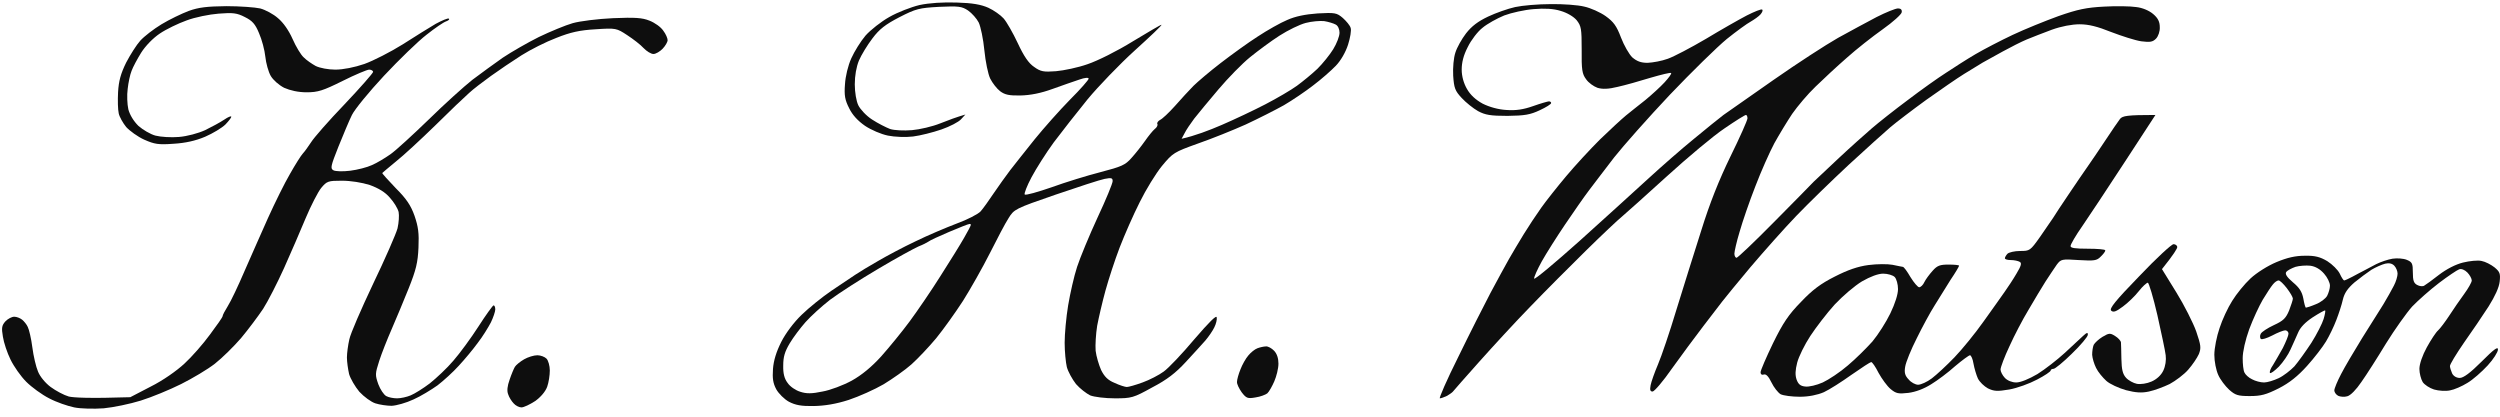 <svg width="222" height="37" viewBox="0 0 222 37" fill="none" xmlns="http://www.w3.org/2000/svg">
<path d="M46.537 31.909C46.188 32.111 45.82 32.413 45.723 32.574C45.626 32.735 45.413 33.238 45.258 33.701C45.045 34.285 45.006 34.728 45.123 35.009C45.2 35.271 45.432 35.633 45.607 35.815C45.781 36.016 46.091 36.177 46.304 36.177C46.517 36.177 47.06 35.915 47.525 35.613C48.028 35.251 48.435 34.768 48.59 34.345C48.726 33.963 48.823 33.319 48.823 32.896C48.823 32.493 48.687 32.01 48.532 31.849C48.377 31.688 48.009 31.547 47.718 31.547C47.408 31.547 46.885 31.708 46.537 31.909Z" fill="#0E0E0E"/>
<path d="M111.666 30.923C111.433 31.004 111.065 31.305 110.852 31.567C110.62 31.829 110.31 32.392 110.155 32.795C109.981 33.218 109.845 33.721 109.845 33.902C109.826 34.104 110.039 34.526 110.271 34.848C110.678 35.372 110.794 35.412 111.492 35.291C111.918 35.231 112.383 35.05 112.538 34.929C112.693 34.788 112.964 34.305 113.158 33.862C113.351 33.419 113.526 32.715 113.526 32.292C113.526 31.809 113.39 31.406 113.138 31.145C112.925 30.923 112.596 30.742 112.421 30.762C112.228 30.762 111.879 30.843 111.666 30.923Z" fill="#0E0E0E"/>
<path d="M16.762 0.97C16.123 1.211 15.038 1.735 14.341 2.157C13.643 2.58 12.81 3.224 12.461 3.607C12.132 3.969 11.57 4.855 11.202 5.559C10.718 6.546 10.543 7.19 10.485 8.176C10.447 8.901 10.466 9.746 10.543 10.068C10.602 10.37 10.912 10.914 11.202 11.276C11.512 11.618 12.229 12.142 12.81 12.403C13.721 12.806 14.069 12.866 15.406 12.766C16.452 12.705 17.363 12.504 18.215 12.142C18.912 11.84 19.707 11.357 20.017 11.055C20.307 10.753 20.54 10.451 20.54 10.37C20.54 10.27 20.249 10.39 19.9 10.632C19.571 10.853 18.796 11.276 18.215 11.558C17.595 11.84 16.626 12.101 15.89 12.162C15.193 12.222 14.263 12.162 13.798 12.041C13.352 11.92 12.675 11.518 12.287 11.175C11.861 10.753 11.531 10.209 11.396 9.706C11.299 9.263 11.26 8.458 11.338 7.894C11.396 7.351 11.551 6.606 11.687 6.284C11.803 5.962 12.19 5.237 12.539 4.674C12.907 4.09 13.585 3.385 14.185 2.983C14.747 2.6 15.832 2.077 16.568 1.815C17.304 1.533 18.602 1.272 19.416 1.211C20.675 1.111 21.043 1.151 21.741 1.513C22.399 1.835 22.671 2.137 23 2.942C23.252 3.506 23.503 4.452 23.562 5.036C23.62 5.6 23.833 6.385 24.046 6.747C24.259 7.109 24.763 7.552 25.228 7.794C25.77 8.035 26.487 8.196 27.223 8.196C28.23 8.196 28.676 8.055 30.419 7.19C31.543 6.626 32.608 6.183 32.783 6.183C32.977 6.183 33.132 6.284 33.132 6.385C33.132 6.485 31.988 7.794 30.594 9.263C29.199 10.713 27.862 12.242 27.63 12.625C27.378 13.007 27.049 13.47 26.894 13.631C26.739 13.792 26.216 14.618 25.751 15.443C25.266 16.268 24.395 18.04 23.794 19.368C23.194 20.697 22.264 22.831 21.702 24.099C21.16 25.367 20.501 26.756 20.23 27.179C19.978 27.581 19.765 27.984 19.765 28.085C19.765 28.165 19.261 28.89 18.641 29.715C18.041 30.541 17.014 31.708 16.375 32.292C15.677 32.936 14.476 33.782 13.391 34.325L11.57 35.271C7.928 35.392 6.534 35.311 6.107 35.211C5.681 35.09 4.964 34.708 4.499 34.365C4.034 34.023 3.55 33.439 3.376 32.996C3.201 32.594 2.969 31.608 2.872 30.843C2.775 30.078 2.582 29.252 2.465 29.031C2.368 28.809 2.136 28.528 1.962 28.387C1.787 28.246 1.477 28.125 1.264 28.125C1.051 28.125 0.702 28.306 0.489 28.528C0.16 28.89 0.121 29.111 0.257 29.896C0.334 30.42 0.644 31.346 0.935 31.93C1.226 32.533 1.845 33.419 2.33 33.902C2.814 34.385 3.725 35.05 4.364 35.372C5.003 35.714 6.01 36.056 6.592 36.177C7.173 36.298 8.354 36.318 9.207 36.258C10.059 36.177 11.531 35.875 12.5 35.573C13.469 35.271 15.077 34.607 16.084 34.104C17.091 33.6 18.447 32.795 19.087 32.292C19.726 31.789 20.772 30.762 21.411 30.017C22.051 29.252 22.922 28.085 23.368 27.42C23.794 26.756 24.627 25.126 25.228 23.797C25.828 22.468 26.68 20.476 27.145 19.368C27.61 18.261 28.23 17.053 28.521 16.691C29.025 16.087 29.141 16.047 30.361 16.047C31.155 16.047 32.144 16.208 32.841 16.43C33.616 16.711 34.216 17.074 34.623 17.557C34.972 17.939 35.321 18.503 35.398 18.825C35.456 19.127 35.417 19.771 35.301 20.274C35.166 20.777 34.197 22.992 33.132 25.206C32.085 27.42 31.117 29.635 31.02 30.138C30.904 30.641 30.807 31.366 30.807 31.748C30.807 32.131 30.904 32.795 31 33.218C31.117 33.62 31.524 34.325 31.911 34.788C32.318 35.231 32.957 35.694 33.325 35.815C33.693 35.935 34.352 36.036 34.778 36.036C35.204 36.016 36.076 35.774 36.715 35.472C37.355 35.191 38.304 34.607 38.846 34.224C39.369 33.822 40.241 33.037 40.745 32.473C41.268 31.909 42.023 31.004 42.43 30.44C42.856 29.896 43.36 29.071 43.592 28.628C43.806 28.185 43.98 27.662 43.98 27.481C43.98 27.279 43.922 27.119 43.825 27.119C43.747 27.139 43.147 27.964 42.488 28.991C41.83 30.017 40.822 31.386 40.26 32.03C39.699 32.694 38.749 33.58 38.168 34.043C37.587 34.486 36.812 34.969 36.464 35.11C36.134 35.251 35.592 35.372 35.262 35.372C34.933 35.372 34.507 35.291 34.294 35.17C34.081 35.05 33.771 34.587 33.596 34.124C33.306 33.298 33.306 33.198 33.674 32.05C33.887 31.386 34.391 30.118 34.778 29.232C35.166 28.346 35.844 26.716 36.289 25.609C36.948 23.958 37.103 23.314 37.161 21.985C37.219 20.697 37.142 20.133 36.812 19.167C36.483 18.241 36.095 17.657 35.146 16.711C34.468 16.007 33.926 15.403 33.945 15.363C33.984 15.322 34.526 14.859 35.166 14.336C35.805 13.833 37.374 12.383 38.653 11.135C39.931 9.867 41.287 8.579 41.655 8.257C42.023 7.914 42.895 7.25 43.592 6.747C44.29 6.244 45.51 5.418 46.304 4.915C47.099 4.412 48.494 3.707 49.404 3.365C50.663 2.862 51.477 2.681 52.891 2.6C54.693 2.479 54.751 2.499 55.7 3.124C56.223 3.466 56.882 3.969 57.153 4.271C57.424 4.553 57.812 4.794 58.025 4.794C58.238 4.794 58.606 4.573 58.838 4.331C59.09 4.07 59.284 3.727 59.284 3.566C59.284 3.405 59.129 3.023 58.896 2.721C58.683 2.399 58.141 2.016 57.676 1.835C57.037 1.574 56.378 1.533 54.441 1.614C53.104 1.674 51.496 1.875 50.857 2.057C50.218 2.238 48.862 2.801 47.854 3.285C46.847 3.788 45.413 4.613 44.658 5.116C43.902 5.64 42.701 6.525 41.946 7.089C41.21 7.673 39.466 9.243 38.071 10.612C36.677 11.961 35.166 13.35 34.681 13.692C34.197 14.034 33.461 14.477 33.035 14.658C32.608 14.859 31.737 15.081 31.097 15.161C30.458 15.242 29.78 15.222 29.606 15.121C29.315 14.96 29.373 14.739 30.051 13.027C30.477 11.981 31 10.713 31.252 10.209C31.485 9.726 32.763 8.156 34.1 6.727C35.437 5.298 37.142 3.647 37.878 3.083C38.614 2.499 39.408 1.956 39.621 1.896C39.834 1.815 39.95 1.714 39.854 1.654C39.776 1.594 39.253 1.815 38.691 2.117C38.149 2.439 36.812 3.264 35.747 3.949C34.681 4.613 33.151 5.398 32.357 5.68C31.485 5.982 30.458 6.183 29.78 6.183C29.16 6.183 28.405 6.042 28.037 5.861C27.707 5.68 27.204 5.338 26.971 5.096C26.719 4.875 26.274 4.13 25.983 3.466C25.654 2.721 25.169 2.016 24.685 1.614C24.278 1.251 23.562 0.869 23.097 0.748C22.651 0.648 21.295 0.547 20.094 0.547C18.409 0.567 17.653 0.648 16.762 0.97Z" fill="#0E0E0E"/>
<path fill-rule="evenodd" clip-rule="evenodd" d="M84.952 0.225C86.366 0.265 87.122 0.406 87.761 0.688C88.246 0.909 88.846 1.332 89.117 1.634C89.388 1.936 89.95 2.922 90.376 3.828C90.919 4.996 91.345 5.62 91.829 5.942C92.41 6.364 92.682 6.405 93.766 6.324C94.464 6.264 95.723 6.002 96.576 5.7C97.467 5.398 99.171 4.553 100.605 3.667C101.961 2.842 103.104 2.177 103.143 2.198C103.201 2.238 102.135 3.244 100.779 4.472C99.443 5.68 97.544 7.653 96.576 8.82C95.626 9.988 94.27 11.719 93.573 12.645C92.895 13.571 92.004 14.98 91.597 15.745C91.19 16.51 90.919 17.215 90.996 17.275C91.093 17.355 92.159 17.053 93.379 16.631C94.6 16.188 96.556 15.584 97.738 15.282C99.578 14.799 99.927 14.658 100.469 14.034C100.818 13.652 101.36 12.967 101.67 12.524C101.98 12.081 102.368 11.598 102.542 11.457C102.716 11.337 102.833 11.115 102.775 11.014C102.716 10.914 102.833 10.753 103.007 10.652C103.201 10.572 103.782 10.028 104.324 9.424C104.847 8.82 105.603 8.015 105.971 7.633C106.339 7.27 107.424 6.344 108.393 5.6C109.361 4.855 110.833 3.788 111.686 3.244C112.538 2.681 113.72 2.016 114.301 1.775C115.018 1.453 115.89 1.272 117.013 1.191C118.544 1.111 118.698 1.131 119.241 1.594C119.551 1.875 119.88 2.258 119.938 2.479C120.016 2.681 119.9 3.365 119.706 3.969C119.493 4.633 119.067 5.378 118.621 5.841C118.214 6.264 117.323 7.049 116.626 7.572C115.928 8.116 114.766 8.901 114.01 9.344C113.255 9.766 111.744 10.531 110.62 11.055C109.497 11.558 107.598 12.323 106.378 12.746C104.247 13.511 104.15 13.571 103.181 14.739C102.639 15.403 101.748 16.852 101.205 17.959C100.644 19.067 99.849 20.878 99.423 21.985C98.997 23.093 98.435 24.824 98.164 25.81C97.893 26.796 97.564 28.206 97.428 28.93C97.312 29.655 97.254 30.641 97.292 31.145C97.35 31.648 97.583 32.413 97.777 32.855C98.067 33.439 98.377 33.761 98.978 34.003C99.404 34.204 99.907 34.365 100.062 34.365C100.217 34.365 100.857 34.184 101.457 33.963C102.077 33.741 102.93 33.298 103.336 32.996C103.763 32.694 104.983 31.406 106.048 30.138C107.366 28.608 108.024 27.944 108.044 28.185C108.083 28.366 107.986 28.769 107.831 29.071C107.676 29.393 107.327 29.896 107.036 30.239C106.746 30.561 105.971 31.426 105.293 32.151C104.402 33.117 103.627 33.721 102.31 34.406C100.644 35.331 100.469 35.372 98.997 35.372C98.145 35.372 97.157 35.251 96.808 35.11C96.479 34.949 95.897 34.506 95.549 34.104C95.219 33.681 94.851 33.017 94.735 32.594C94.638 32.191 94.541 31.205 94.541 30.44C94.541 29.655 94.677 28.165 94.851 27.119C95.026 26.072 95.374 24.522 95.646 23.696C95.917 22.871 96.731 20.898 97.467 19.308C98.203 17.738 98.803 16.288 98.803 16.087C98.803 15.805 98.706 15.765 98.087 15.886C97.68 15.966 95.704 16.611 93.708 17.295C90.144 18.523 90.047 18.583 89.563 19.368C89.272 19.811 88.536 21.22 87.897 22.489C87.257 23.757 86.173 25.669 85.514 26.716C84.836 27.763 83.77 29.252 83.131 30.037C82.492 30.802 81.504 31.849 80.942 32.352C80.38 32.855 79.257 33.641 78.463 34.124C77.668 34.587 76.273 35.211 75.363 35.513C74.239 35.875 73.251 36.036 72.263 36.056C71.159 36.076 70.636 35.976 70.055 35.674C69.648 35.452 69.144 34.949 68.931 34.567C68.641 34.023 68.583 33.6 68.641 32.755C68.699 32.01 68.931 31.245 69.377 30.359C69.764 29.595 70.501 28.608 71.198 27.944C71.837 27.32 73.019 26.374 73.813 25.83C74.608 25.287 75.576 24.642 75.944 24.401C76.312 24.159 77.223 23.596 77.978 23.173C78.734 22.73 80.206 21.945 81.272 21.442C82.337 20.918 84.003 20.214 84.952 19.852C85.901 19.509 86.87 19.006 87.083 18.765C87.296 18.523 87.819 17.798 88.246 17.154C88.672 16.53 89.33 15.604 89.698 15.121C90.067 14.638 91.054 13.41 91.868 12.383C92.701 11.357 94.115 9.766 95.026 8.84C95.936 7.935 96.672 7.089 96.672 6.988C96.672 6.868 96.343 6.888 95.839 7.069C95.394 7.21 94.328 7.592 93.476 7.894C92.43 8.277 91.5 8.458 90.628 8.478C89.621 8.498 89.234 8.418 88.807 8.096C88.517 7.874 88.129 7.371 87.936 6.988C87.742 6.606 87.509 5.459 87.412 4.472C87.316 3.466 87.083 2.359 86.909 1.996C86.734 1.654 86.308 1.171 85.96 0.929C85.417 0.567 85.127 0.527 83.402 0.607C81.62 0.708 81.349 0.768 79.857 1.533C78.618 2.177 78.094 2.58 77.475 3.405C77.029 3.989 76.487 4.875 76.273 5.378C76.041 5.942 75.905 6.727 75.905 7.492C75.905 8.196 76.041 8.981 76.215 9.344C76.39 9.706 76.932 10.29 77.436 10.612C77.959 10.954 78.676 11.316 79.044 11.457C79.431 11.578 80.264 11.618 80.981 11.558C81.678 11.498 82.802 11.236 83.499 10.954C84.197 10.672 84.972 10.39 85.727 10.169L85.34 10.592C85.127 10.833 84.352 11.236 83.596 11.498C82.841 11.759 81.717 12.041 81.078 12.122C80.439 12.202 79.431 12.162 78.85 12.041C78.249 11.92 77.358 11.538 76.816 11.175C76.177 10.733 75.692 10.209 75.402 9.605C75.034 8.881 74.956 8.478 75.034 7.492C75.072 6.787 75.305 5.821 75.596 5.177C75.867 4.573 76.428 3.667 76.855 3.164C77.3 2.661 78.249 1.916 78.966 1.513C79.702 1.09 80.903 0.627 81.659 0.446C82.511 0.265 83.732 0.185 84.952 0.225ZM113.623 3.164C112.867 3.647 111.705 4.512 111.008 5.076C110.31 5.64 109.051 6.928 108.199 7.935C107.346 8.941 106.378 10.109 106.048 10.531C105.719 10.974 105.332 11.538 105.196 11.82L104.925 12.323C106.107 12.061 107.366 11.578 108.489 11.095C109.613 10.612 111.356 9.787 112.364 9.263C113.371 8.74 114.65 7.995 115.173 7.613C115.696 7.23 116.529 6.546 116.994 6.103C117.459 5.64 118.079 4.875 118.389 4.372C118.698 3.868 118.95 3.224 118.95 2.902C118.95 2.6 118.815 2.278 118.602 2.177C118.427 2.077 117.962 1.936 117.594 1.875C117.226 1.835 116.471 1.896 115.948 2.037C115.405 2.177 114.379 2.681 113.623 3.164ZM82.434 21.462C82.318 21.543 81.93 21.744 81.562 21.885C81.194 22.046 79.567 22.931 77.978 23.878C76.37 24.824 74.472 26.052 73.716 26.615C72.961 27.199 71.992 28.085 71.527 28.608C71.082 29.111 70.442 29.957 70.132 30.48C69.687 31.225 69.551 31.688 69.551 32.453C69.532 33.157 69.648 33.62 69.939 34.003C70.152 34.325 70.656 34.667 71.062 34.788C71.605 34.969 72.089 34.969 73.038 34.768C73.736 34.647 74.898 34.204 75.634 33.802C76.525 33.305 77.397 32.587 78.249 31.648C78.947 30.863 80.09 29.474 80.787 28.528C81.485 27.581 82.724 25.77 83.519 24.502C84.332 23.233 85.281 21.703 85.611 21.12C85.94 20.556 86.211 20.033 86.211 19.972C86.211 19.912 86.153 19.872 86.076 19.892C85.979 19.892 85.185 20.214 84.274 20.596C83.364 20.979 82.55 21.361 82.434 21.462Z" fill="#0E0E0E"/>
<path d="M134.545 0.627C133.905 0.768 132.821 1.151 132.143 1.473C131.251 1.896 130.69 2.318 130.186 2.962C129.799 3.466 129.372 4.231 129.237 4.674C129.082 5.137 129.004 6.002 129.043 6.727C129.12 7.814 129.198 8.055 129.799 8.7C130.167 9.102 130.825 9.626 131.251 9.867C131.891 10.209 132.356 10.29 133.867 10.29C135.397 10.27 135.881 10.189 136.734 9.787C137.296 9.525 137.76 9.243 137.741 9.142C137.741 9.062 137.644 9.001 137.547 9.001C137.451 9.001 136.811 9.183 136.133 9.424C135.281 9.726 134.603 9.827 133.77 9.766C133.053 9.726 132.259 9.505 131.658 9.203C131.038 8.861 130.573 8.438 130.263 7.894C129.973 7.391 129.799 6.767 129.799 6.183C129.799 5.559 129.953 4.915 130.341 4.17C130.632 3.566 131.232 2.781 131.658 2.459C132.065 2.117 132.937 1.634 133.576 1.372C134.215 1.131 135.397 0.869 136.191 0.809C137.179 0.728 137.954 0.768 138.593 0.97C139.155 1.131 139.736 1.473 140.008 1.795C140.414 2.318 140.453 2.54 140.453 4.412C140.434 6.183 140.492 6.566 140.841 7.029C141.054 7.351 141.519 7.673 141.848 7.794C142.294 7.935 142.836 7.914 143.65 7.713C144.289 7.572 145.587 7.21 146.555 6.908C147.524 6.626 148.338 6.425 148.396 6.485C148.454 6.546 148.183 6.908 147.815 7.311C147.447 7.713 146.672 8.418 146.11 8.881C145.529 9.324 144.754 9.968 144.366 10.27C143.979 10.592 142.952 11.538 142.08 12.383C141.228 13.229 139.872 14.698 139.078 15.644C138.284 16.59 137.276 17.859 136.85 18.463C136.424 19.067 135.726 20.113 135.32 20.777C134.913 21.442 134.312 22.448 134.002 22.992C133.692 23.555 132.937 24.904 132.356 26.011C131.774 27.119 130.477 29.675 129.489 31.708C128.481 33.721 127.764 35.372 127.861 35.372C127.958 35.372 128.249 35.271 128.501 35.15C128.733 35.009 128.966 34.848 129.024 34.768C129.082 34.687 130.128 33.5 131.348 32.131C132.569 30.762 134.603 28.548 135.901 27.219C137.179 25.891 139.407 23.656 140.841 22.247C142.274 20.838 143.708 19.489 144.037 19.227C144.347 18.966 146.129 17.376 148.008 15.665C149.868 13.974 152.173 12.041 153.142 11.397C154.111 10.733 154.944 10.209 155.04 10.209C155.118 10.209 155.176 10.35 155.176 10.511C155.176 10.672 154.498 12.202 153.665 13.893C152.638 16.007 151.825 18.04 151.069 20.476C150.449 22.408 149.461 25.589 148.861 27.521C148.28 29.454 147.543 31.628 147.233 32.352C146.923 33.077 146.633 33.902 146.575 34.204C146.497 34.627 146.536 34.768 146.749 34.768C146.904 34.768 147.698 33.842 148.493 32.694C149.306 31.567 150.546 29.876 151.263 28.95C151.98 28.024 152.735 27.038 152.948 26.756C153.161 26.474 154.285 25.105 155.447 23.716C156.629 22.328 158.45 20.274 159.515 19.167C160.6 18.04 162.692 16.007 164.184 14.618C165.676 13.249 167.342 11.739 167.865 11.296C168.388 10.853 169.841 9.746 171.061 8.861C172.282 7.995 173.793 6.948 174.413 6.566C175.032 6.183 175.769 5.74 176.059 5.559C176.35 5.398 177.144 4.955 177.841 4.573C178.539 4.19 179.488 3.707 179.972 3.506C180.457 3.305 181.445 2.922 182.2 2.64C183.033 2.338 183.982 2.157 184.68 2.157C185.474 2.157 186.268 2.359 187.469 2.842C188.419 3.204 189.6 3.587 190.143 3.667C190.937 3.768 191.169 3.727 191.46 3.425C191.654 3.224 191.809 2.781 191.789 2.419C191.789 1.936 191.634 1.614 191.208 1.251C190.86 0.949 190.259 0.688 189.697 0.627C189.194 0.547 187.915 0.527 186.849 0.587C185.28 0.668 184.505 0.829 182.781 1.433C181.619 1.855 179.779 2.6 178.713 3.103C177.648 3.607 176.175 4.372 175.42 4.814C174.664 5.257 173.502 6.002 172.805 6.465C172.107 6.908 170.577 7.995 169.415 8.881C168.252 9.746 166.799 10.894 166.218 11.397C165.637 11.9 164.32 13.068 163.312 14.014C162.305 14.96 161.298 15.906 161.065 16.128C160.852 16.369 159.244 17.98 157.539 19.711C155.815 21.462 154.304 22.891 154.207 22.891C154.111 22.891 154.014 22.73 154.014 22.529C154.014 22.348 154.207 21.462 154.479 20.576C154.73 19.691 155.35 17.879 155.873 16.55C156.377 15.222 157.152 13.491 157.559 12.726C157.985 11.961 158.702 10.773 159.147 10.109C159.612 9.444 160.523 8.357 161.22 7.693C161.898 7.029 163.138 5.881 163.99 5.137C164.843 4.372 166.276 3.244 167.187 2.6C168.097 1.956 168.853 1.272 168.872 1.09C168.911 0.869 168.795 0.748 168.543 0.748C168.33 0.748 167.477 1.09 166.644 1.513C165.831 1.936 164.281 2.781 163.215 3.365C162.15 3.969 159.574 5.64 157.501 7.089C155.428 8.539 153.413 9.948 153.045 10.209C152.677 10.491 151.495 11.437 150.43 12.323C149.364 13.188 147.524 14.799 146.362 15.866C145.199 16.933 142.449 19.429 140.259 21.402C138.07 23.354 136.269 24.864 136.23 24.743C136.211 24.602 136.521 23.918 136.908 23.213C137.315 22.489 138.245 21.019 138.981 19.932C139.717 18.845 140.666 17.476 141.112 16.892C141.538 16.309 142.565 15 143.34 13.974C144.134 12.967 146.362 10.451 148.28 8.418C150.217 6.385 152.483 4.17 153.336 3.466C154.188 2.781 155.157 2.077 155.467 1.916C155.777 1.735 156.183 1.453 156.338 1.272C156.493 1.09 156.571 0.889 156.474 0.849C156.396 0.788 155.796 1.03 155.118 1.372C154.459 1.714 152.832 2.64 151.495 3.446C150.159 4.231 148.628 5.036 148.105 5.217C147.563 5.418 146.769 5.559 146.304 5.579C145.703 5.579 145.354 5.438 144.948 5.096C144.657 4.814 144.211 4.029 143.94 3.325C143.553 2.298 143.282 1.936 142.584 1.433C142.1 1.09 141.247 0.708 140.686 0.587C140.143 0.446 138.787 0.346 137.683 0.366C136.598 0.366 135.184 0.486 134.545 0.627Z" fill="#0E0E0E"/>
<path fill-rule="evenodd" clip-rule="evenodd" d="M191.402 10.209L188.67 14.396C187.179 16.691 185.474 19.248 184.912 20.073C184.331 20.898 183.866 21.703 183.866 21.844C183.847 22.026 184.273 22.086 185.397 22.086C186.249 22.086 186.946 22.146 186.946 22.227C186.966 22.328 186.772 22.569 186.54 22.791C186.191 23.153 185.958 23.173 184.583 23.093C183.091 22.992 183.014 23.012 182.646 23.495C182.452 23.777 181.987 24.461 181.638 25.005C181.29 25.548 180.612 26.696 180.127 27.521C179.624 28.346 178.868 29.796 178.442 30.742C177.996 31.688 177.648 32.614 177.648 32.815C177.648 32.996 177.822 33.339 178.035 33.56C178.268 33.802 178.674 33.963 179.043 33.963C179.43 33.963 180.166 33.661 180.922 33.218C181.6 32.795 182.685 31.95 183.343 31.346C184.002 30.742 184.719 30.058 184.97 29.836C185.319 29.514 185.416 29.494 185.397 29.735C185.397 29.896 184.757 30.661 183.982 31.406C183.227 32.151 182.471 32.775 182.336 32.755C182.22 32.755 182.103 32.815 182.103 32.896C182.103 32.996 181.561 33.359 180.902 33.701C180.224 34.063 179.12 34.466 178.423 34.587C177.357 34.768 177.067 34.748 176.524 34.486C176.195 34.305 175.788 33.922 175.633 33.6C175.497 33.298 175.323 32.715 175.246 32.292C175.187 31.889 175.033 31.547 174.936 31.547C174.839 31.547 174.238 31.99 173.618 32.513C173.018 33.057 172.049 33.782 171.487 34.124C170.848 34.526 170.112 34.808 169.453 34.889C168.582 34.989 168.368 34.949 167.884 34.546C167.574 34.285 167.109 33.641 166.819 33.117C166.547 32.574 166.257 32.151 166.16 32.151C166.083 32.151 165.308 32.654 164.417 33.278C163.545 33.902 162.441 34.607 161.956 34.828C161.395 35.07 160.62 35.231 159.825 35.231C159.128 35.231 158.372 35.13 158.121 35.009C157.888 34.868 157.52 34.406 157.307 33.963C157.049 33.426 156.823 33.191 156.629 33.258C156.455 33.319 156.338 33.238 156.338 33.057C156.338 32.896 156.842 31.728 157.443 30.48C158.334 28.669 158.818 27.944 159.922 26.817C160.93 25.75 161.685 25.186 162.925 24.562C164.068 23.978 164.978 23.656 165.928 23.535C166.683 23.435 167.632 23.435 168.059 23.515C168.485 23.616 168.892 23.676 168.969 23.696C169.066 23.696 169.356 24.099 169.647 24.602C169.957 25.105 170.306 25.508 170.422 25.508C170.558 25.508 170.771 25.307 170.887 25.045C171.003 24.803 171.332 24.361 171.623 24.039C172.03 23.576 172.282 23.495 173.037 23.495C173.56 23.495 173.967 23.535 173.967 23.596C173.967 23.656 173.638 24.22 173.212 24.844C172.805 25.488 172.165 26.515 171.797 27.119C171.41 27.722 170.693 29.051 170.209 30.037C169.705 31.024 169.24 32.171 169.182 32.554C169.085 33.097 169.163 33.359 169.492 33.701C169.705 33.963 170.093 34.164 170.325 34.164C170.577 34.164 171.119 33.922 171.546 33.6C171.972 33.278 172.882 32.433 173.56 31.728C174.238 31.024 175.42 29.574 176.156 28.528C176.912 27.481 177.745 26.293 178.016 25.911C178.287 25.528 178.771 24.803 179.062 24.3C179.488 23.596 179.546 23.354 179.352 23.253C179.217 23.173 178.868 23.093 178.558 23.093C178.268 23.093 178.035 23.032 178.035 22.931C178.035 22.851 178.132 22.67 178.268 22.529C178.403 22.408 178.888 22.287 179.391 22.287C180.244 22.287 180.282 22.267 181.154 21.039C181.638 20.335 182.161 19.57 182.316 19.348C182.452 19.107 183.091 18.161 183.711 17.235C184.331 16.309 185.106 15.181 185.416 14.739C185.726 14.296 186.443 13.249 186.985 12.424C187.528 11.598 188.109 10.753 188.264 10.552C188.496 10.29 188.864 10.209 191.402 10.209ZM162.925 27.038C162.228 27.803 161.259 29.071 160.755 29.836C160.252 30.601 159.729 31.668 159.593 32.191C159.419 32.876 159.399 33.298 159.535 33.701C159.69 34.124 159.883 34.285 160.31 34.325C160.639 34.365 161.317 34.204 161.859 33.963C162.382 33.721 163.39 33.057 164.087 32.453C164.785 31.869 165.753 30.903 166.276 30.319C166.78 29.715 167.497 28.588 167.865 27.823C168.291 26.937 168.543 26.132 168.543 25.669C168.543 25.246 168.407 24.763 168.252 24.602C168.097 24.441 167.632 24.3 167.226 24.3C166.78 24.3 166.083 24.562 165.346 24.985C164.707 25.367 163.622 26.293 162.925 27.038Z" fill="#0E0E0E"/>
<path d="M189.969 24.522C187.838 26.716 187.295 27.4 187.47 27.581C187.663 27.763 187.896 27.682 188.516 27.219C188.961 26.897 189.6 26.273 189.93 25.85C190.259 25.428 190.627 25.105 190.724 25.105C190.821 25.105 191.208 26.394 191.576 27.984C191.925 29.554 192.274 31.165 192.313 31.547C192.371 31.97 192.293 32.513 192.099 32.916C191.906 33.319 191.518 33.681 191.053 33.882C190.647 34.063 190.085 34.144 189.755 34.084C189.446 34.023 189 33.782 188.787 33.54C188.496 33.218 188.399 32.815 188.38 31.869C188.38 31.205 188.341 30.52 188.341 30.4C188.322 30.259 188.089 29.997 187.818 29.836C187.373 29.554 187.276 29.574 186.695 29.916C186.365 30.118 186.017 30.44 185.92 30.621C185.842 30.802 185.784 31.185 185.784 31.507C185.804 31.809 185.959 32.332 186.133 32.674C186.307 33.037 186.733 33.54 187.043 33.822C187.353 34.104 188.148 34.466 188.787 34.647C189.639 34.868 190.182 34.909 190.821 34.768C191.305 34.667 192.119 34.365 192.661 34.104C193.184 33.822 193.94 33.258 194.308 32.835C194.695 32.392 195.102 31.789 195.257 31.446C195.47 30.903 195.451 30.681 195.025 29.433C194.753 28.669 193.959 27.098 193.262 25.971L191.983 23.898C193.049 22.569 193.339 22.066 193.339 21.945C193.339 21.804 193.184 21.683 193.01 21.683C192.836 21.683 191.46 22.952 189.969 24.522Z" fill="#0E0E0E"/>
<path fill-rule="evenodd" clip-rule="evenodd" d="M204.672 22.71C205.563 22.69 206.028 22.811 206.668 23.193C207.113 23.475 207.617 23.978 207.772 24.3C207.927 24.642 208.101 24.904 208.159 24.904C208.217 24.904 208.547 24.763 208.876 24.582C209.225 24.401 209.69 24.139 209.903 24.039C210.116 23.918 210.619 23.656 211.007 23.455C211.414 23.253 212.072 23.032 212.46 22.972C212.867 22.911 213.428 22.952 213.719 23.072C214.203 23.274 214.261 23.394 214.261 24.2C214.261 24.904 214.339 25.146 214.649 25.307C214.862 25.428 215.153 25.448 215.269 25.367C215.404 25.287 216.005 24.864 216.586 24.401C217.245 23.898 218.058 23.475 218.717 23.314C219.298 23.173 220.034 23.093 220.364 23.173C220.693 23.233 221.197 23.495 221.507 23.737C221.991 24.139 222.049 24.3 221.972 25.005C221.913 25.528 221.565 26.293 220.984 27.219C220.48 28.004 219.492 29.454 218.795 30.44C218.117 31.426 217.535 32.372 217.555 32.513C217.555 32.634 217.652 32.936 217.748 33.157C217.865 33.399 218.136 33.56 218.426 33.56C218.756 33.56 219.356 33.117 220.364 32.111C221.487 30.983 221.836 30.742 221.817 31.044C221.817 31.265 221.41 31.909 220.906 32.453C220.383 33.017 219.589 33.721 219.105 34.003C218.62 34.305 217.923 34.607 217.555 34.667C217.187 34.748 216.547 34.708 216.141 34.587C215.753 34.466 215.288 34.164 215.133 33.922C214.978 33.661 214.843 33.137 214.843 32.755C214.843 32.332 215.114 31.547 215.501 30.843C215.869 30.178 216.315 29.494 216.509 29.333C216.683 29.172 217.129 28.588 217.497 28.024C217.845 27.481 218.446 26.615 218.814 26.112C219.182 25.609 219.492 25.065 219.492 24.904C219.492 24.743 219.318 24.421 219.105 24.2C218.872 23.958 218.562 23.837 218.368 23.918C218.194 23.978 217.38 24.522 216.586 25.126C215.792 25.73 214.726 26.676 214.203 27.219C213.7 27.783 212.654 29.252 211.879 30.5C211.123 31.748 210.135 33.298 209.69 33.922C209.244 34.587 208.721 35.13 208.43 35.191C208.179 35.271 207.811 35.231 207.636 35.15C207.442 35.05 207.287 34.828 207.287 34.667C207.287 34.506 207.559 33.842 207.888 33.218C208.217 32.574 209.07 31.145 209.748 30.037C210.445 28.93 211.298 27.581 211.646 27.018C211.976 26.474 212.402 25.709 212.576 25.367C212.77 25.005 212.905 24.522 212.905 24.3C212.905 24.079 212.77 23.757 212.615 23.596C212.421 23.394 212.15 23.334 211.801 23.415C211.491 23.495 210.949 23.737 210.581 23.958C210.213 24.2 209.535 24.703 209.07 25.085C208.469 25.609 208.179 26.032 208.043 26.615C207.946 27.058 207.675 27.883 207.462 28.427C207.249 28.991 206.842 29.836 206.551 30.319C206.261 30.802 205.505 31.789 204.866 32.493C204.052 33.399 203.297 34.003 202.348 34.486C201.224 35.05 200.778 35.17 199.771 35.17C198.725 35.17 198.493 35.09 197.95 34.607C197.601 34.285 197.156 33.701 196.982 33.298C196.788 32.876 196.633 32.091 196.633 31.507C196.633 30.923 196.846 29.856 197.098 29.131C197.33 28.407 197.834 27.32 198.221 26.716C198.589 26.112 199.326 25.206 199.849 24.723C200.391 24.22 201.379 23.596 202.154 23.274C203.122 22.871 203.839 22.71 204.672 22.71ZM203.026 24.139C202.89 24.32 203.064 24.602 203.607 25.065C204.188 25.548 204.42 25.911 204.537 26.515C204.614 26.957 204.711 27.32 204.769 27.32C204.827 27.32 205.215 27.199 205.641 27.018C206.067 26.857 206.513 26.515 206.648 26.273C206.784 26.011 206.9 25.609 206.9 25.367C206.9 25.105 206.668 24.622 206.377 24.3C206.028 23.898 205.602 23.656 205.157 23.596C204.788 23.555 204.188 23.596 203.839 23.696C203.491 23.817 203.122 24.018 203.026 24.139ZM200.933 26.615C200.604 27.179 200.062 28.346 199.732 29.232C199.384 30.198 199.151 31.225 199.151 31.809C199.151 32.332 199.209 32.896 199.306 33.077C199.384 33.258 199.674 33.54 199.984 33.681C200.275 33.842 200.74 33.963 201.05 33.963C201.34 33.963 201.921 33.782 202.348 33.58C202.774 33.379 203.394 32.896 203.742 32.533C204.072 32.151 204.75 31.205 205.253 30.44C205.738 29.675 206.222 28.709 206.338 28.326C206.454 27.944 206.513 27.602 206.474 27.561C206.435 27.541 205.951 27.803 205.389 28.165C204.711 28.608 204.265 29.071 204.072 29.534C203.897 29.917 203.607 30.601 203.394 31.044C203.2 31.487 202.735 32.171 202.367 32.554C201.98 32.936 201.631 33.198 201.573 33.117C201.515 33.017 201.631 32.715 201.844 32.413C202.038 32.091 202.425 31.426 202.716 30.903C202.987 30.359 203.219 29.796 203.219 29.635C203.219 29.474 203.084 29.333 202.929 29.333C202.774 29.333 202.251 29.534 201.766 29.796C201.302 30.037 200.837 30.178 200.759 30.098C200.682 30.017 200.662 29.796 200.759 29.635C200.837 29.474 201.36 29.131 201.921 28.87C202.754 28.487 202.987 28.266 203.277 27.561C203.452 27.098 203.607 26.635 203.607 26.515C203.607 26.394 203.374 25.991 203.084 25.609C202.774 25.206 202.444 24.884 202.328 24.904C202.212 24.904 201.98 25.065 201.825 25.267C201.67 25.448 201.263 26.072 200.933 26.615Z" fill="#0E0E0E"/>
</svg>
